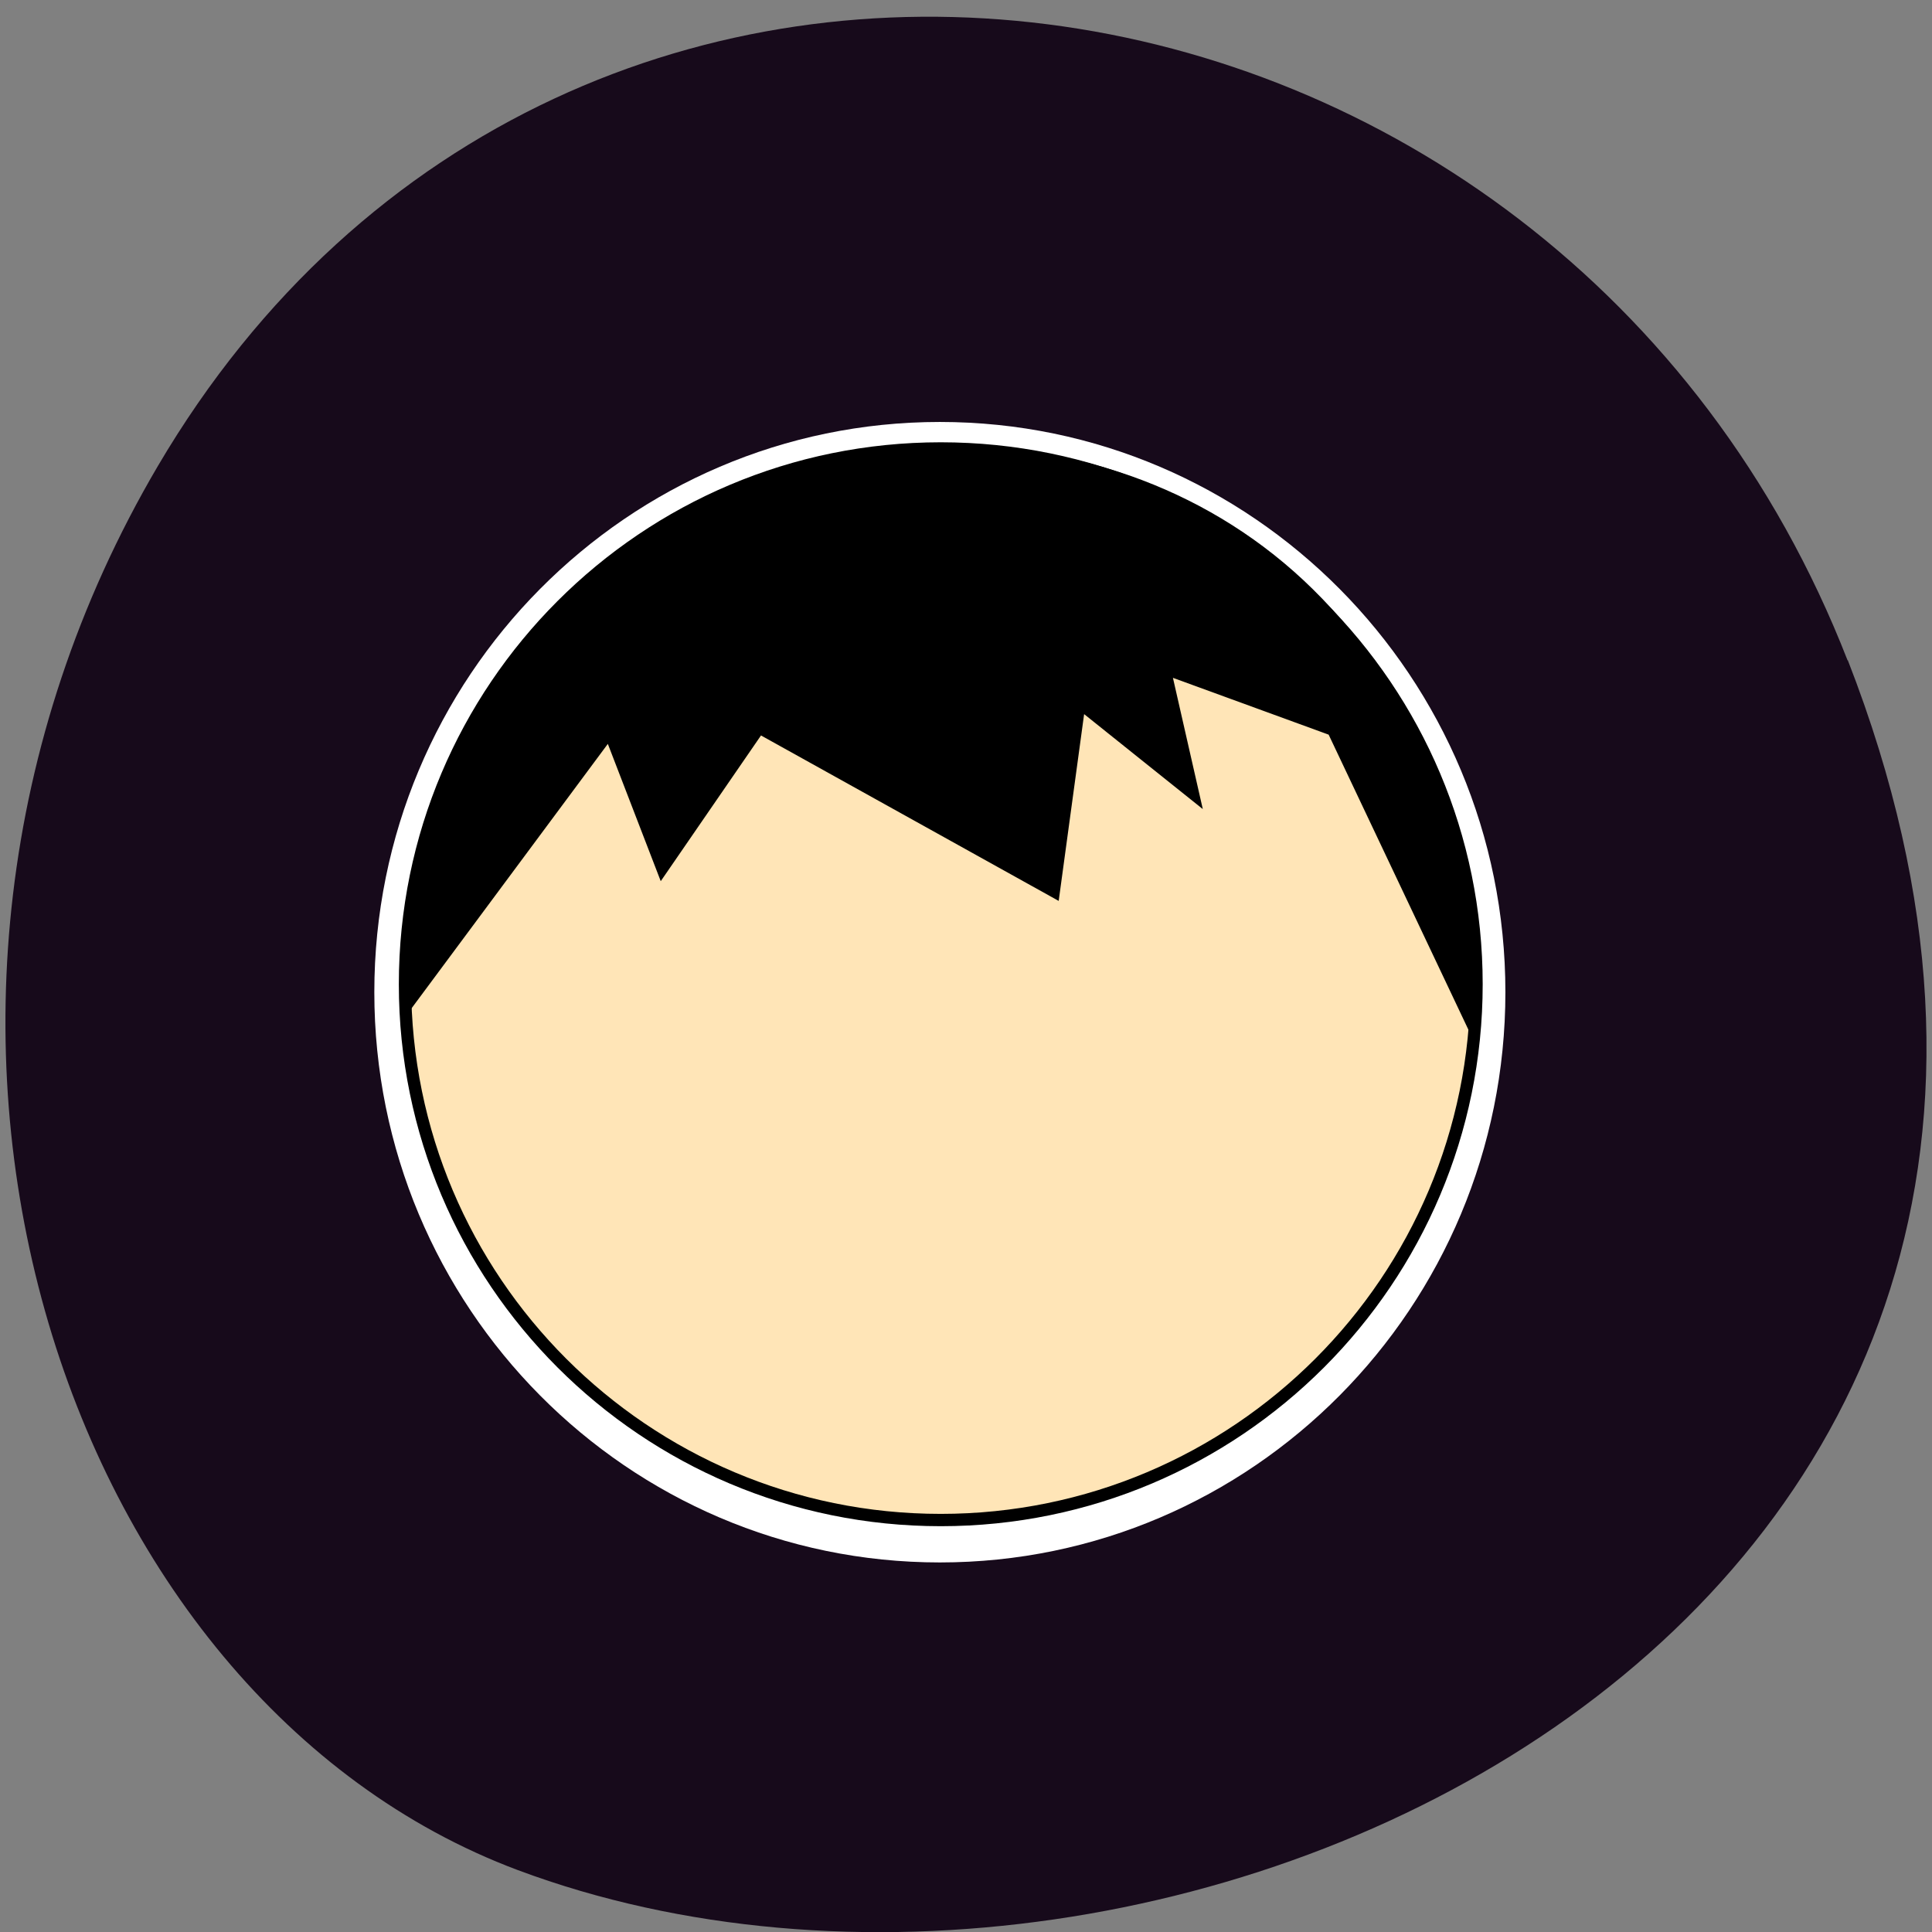 <svg xmlns="http://www.w3.org/2000/svg" viewBox="0 0 32 32"><rect x="0" y="0" width="32" height="32" fill="#808080" stroke="none"/><path d="m 30.605 10.934 c 6.211 15.926 -11.195 24.09 -22.03 20.04 c -7.563 -2.832 -11.332 -14.12 -5.961 -23.254 c 6.777 -11.516 23.2 -9.07 27.988 3.219" fill="#170a1b"/><path d="m 24.934 16.434 c 0 5.215 -4.195 9.445 -9.367 9.445 c -5.172 0 -9.367 -4.23 -9.367 -9.445 c 0 -5.215 4.195 -9.445 9.367 -9.445 c 5.172 0 9.367 4.23 9.367 9.445" fill="#fff"/><g stroke="#000"><path d="m 557.43 342.63 c 0 96.09 -77.88 174.01 -174 174.01 c -96.12 0 -174 -77.92 -174 -174.01 c 0 -96.09 77.88 -174.01 174 -174.01 c 96.12 0 174 77.92 174 174.01" transform="matrix(0.051 0 0 0.051 -3.973 -1.172)" fill="#ffe5b7" stroke-width="4"/><path d="m 139.9 572.51 l 66.08 -89.02 l 17.17 44.547 l 32.27 -46.904 l 96.43 53.594 l 8.279 -60.815 l 38.1 30.484 l -9.582 -42.11 l 51.664 18.853 l 47.602 100.5 c 1.38 -265.54 -345.32 -246.99 -348.01 -9.05" transform="matrix(0.051 0 0 0.051 -0.43 -12.391)" stroke-width="1.033"/></g></svg>